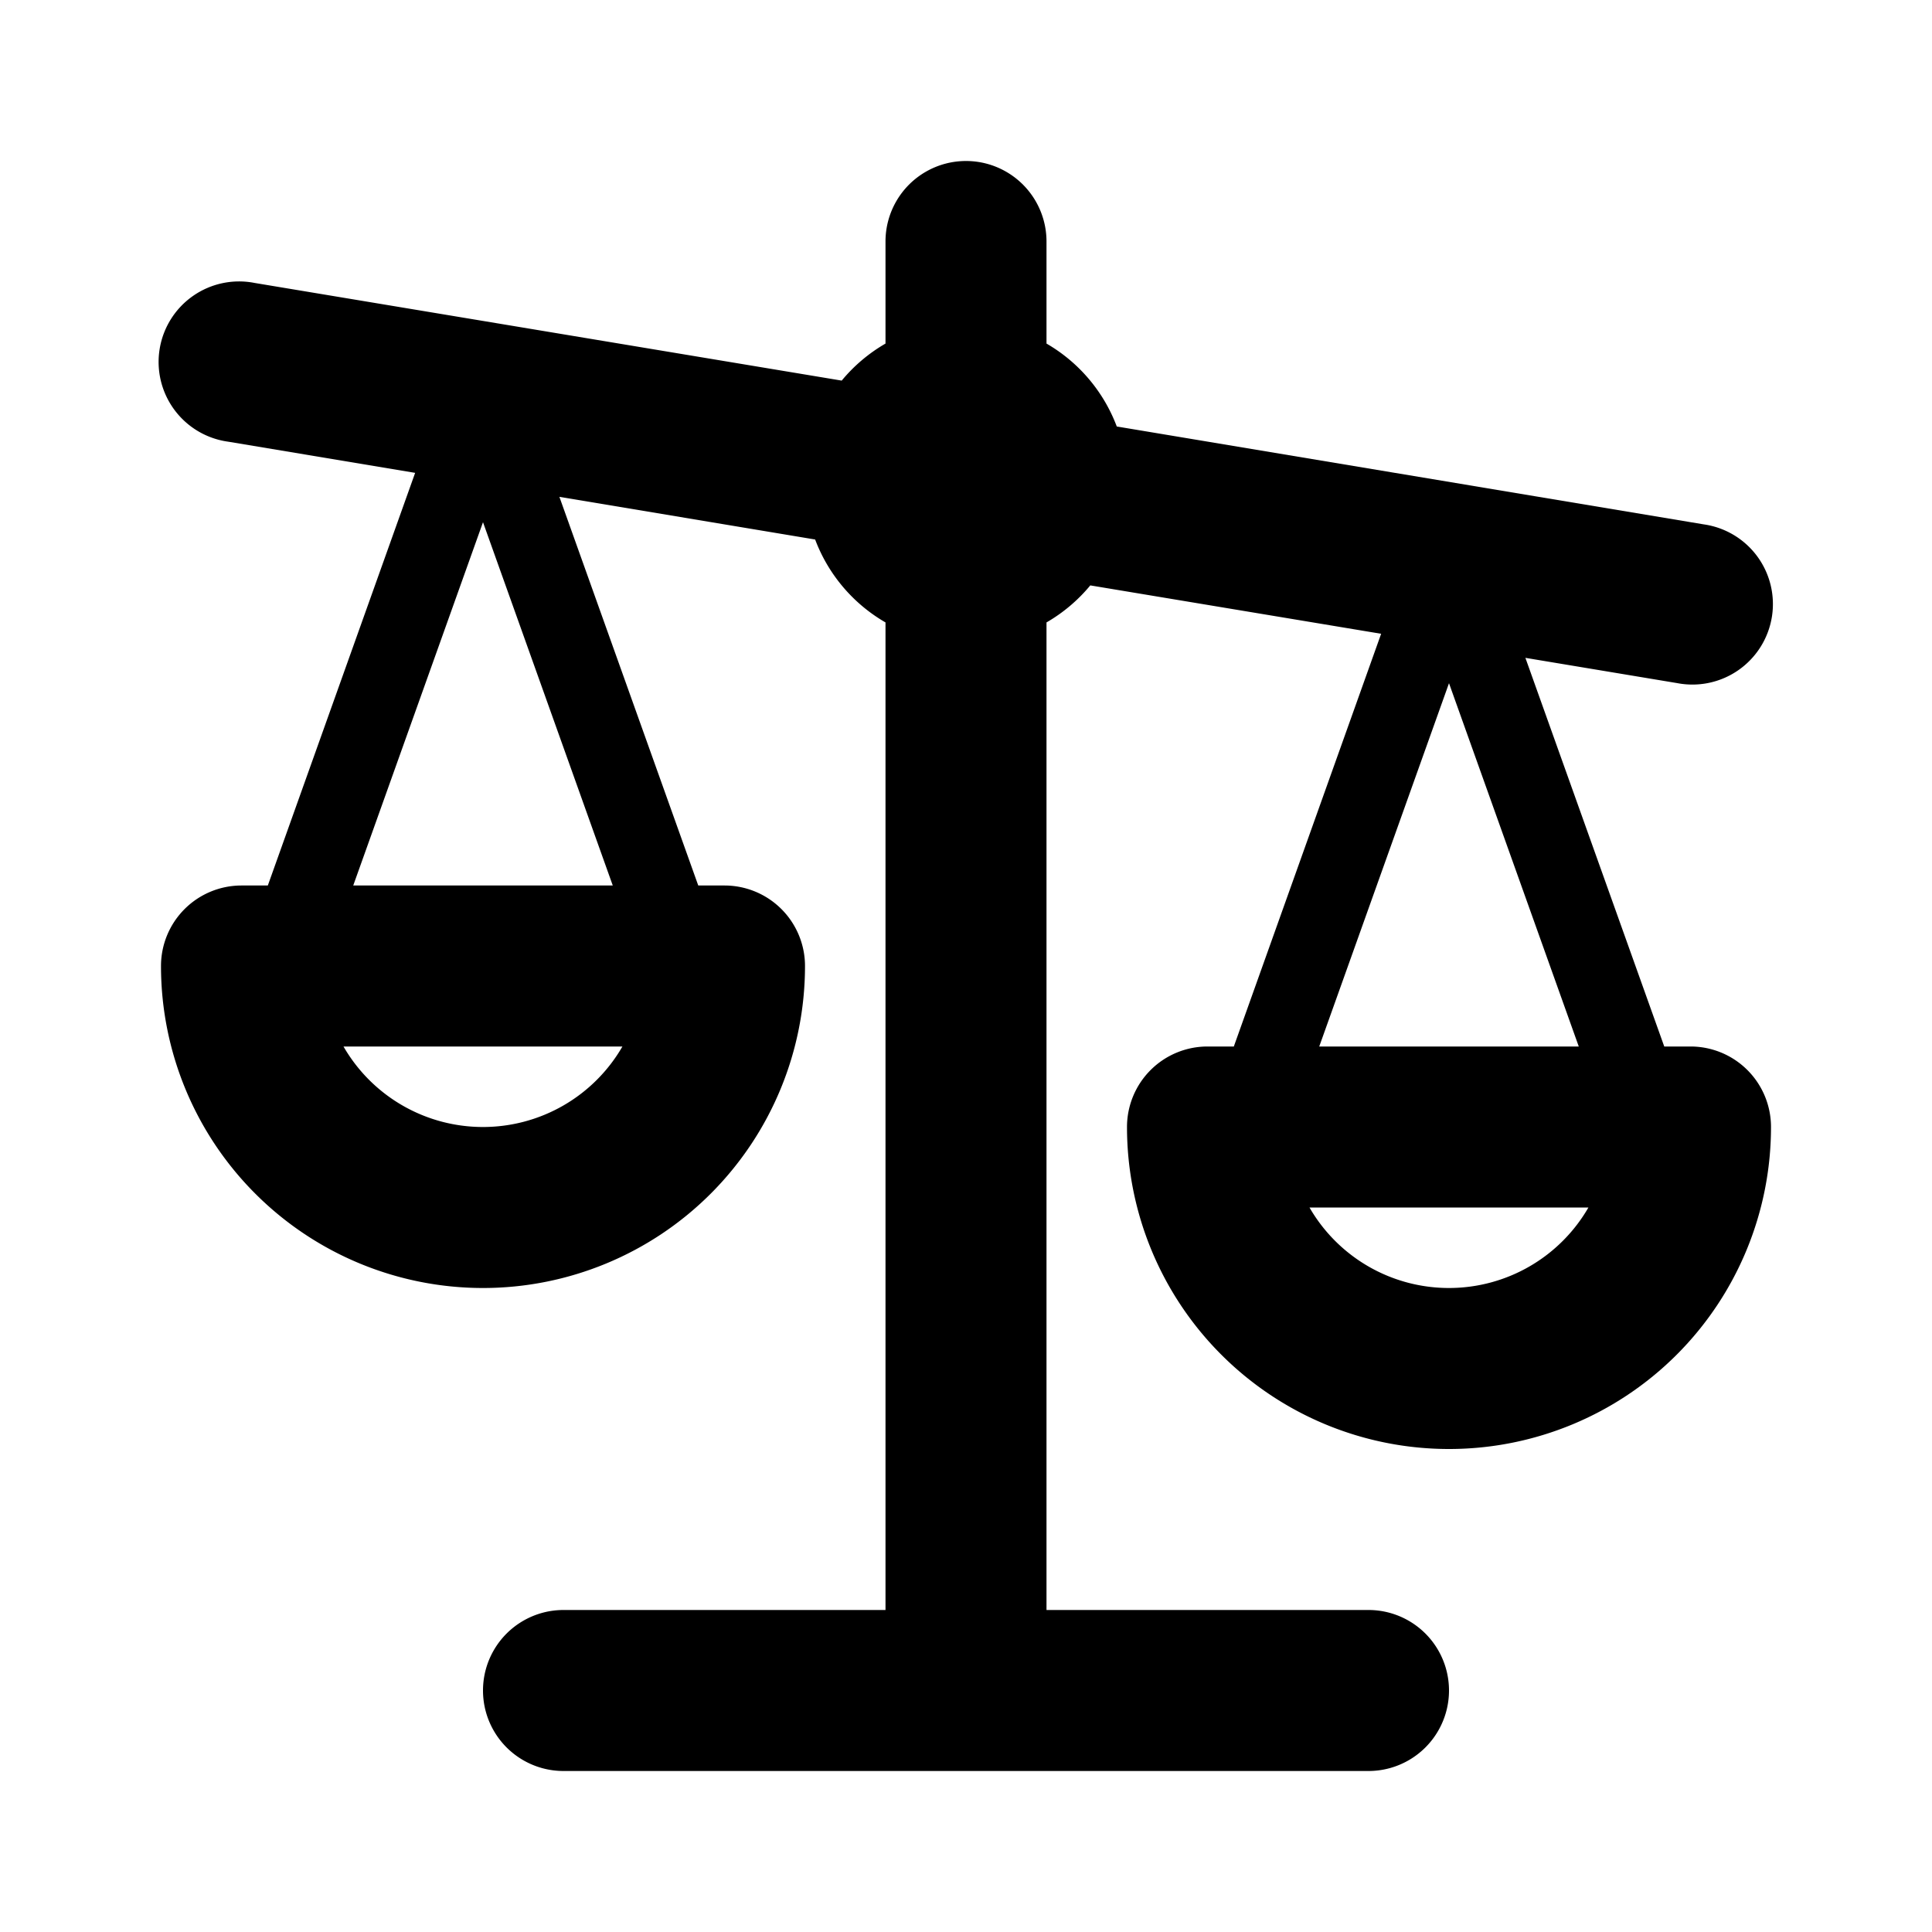 <svg xmlns="http://www.w3.org/2000/svg" viewBox="0 0 24 24">
  <path fill-rule="evenodd" d="M13 3a1 1 0 1 0-2 0v1.268a2.01 2.01 0 0 0-.544.46L3.164 3.515a1 1 0 1 0-.328 1.972l2.321.387L3.327 11H3a1 1 0 0 0-1 1 4 4 0 0 0 8 0 1 1 0 0 0-1-1h-.326L6.949 6.172l3.177.53c.164.436.475.8.874 1.03V20H7a1 1 0 1 0 0 2h10a1 1 0 1 0 0-2h-4V7.732a2.01 2.01 0 0 0 .544-.46l3.613.601L15.327 13H15a1 1 0 0 0-1 1 4 4 0 0 0 8 0 1 1 0 0 0-1-1h-.326l-1.725-4.828 1.886.314a1 1 0 1 0 .33-1.972l-7.292-1.216A2.007 2.007 0 0 0 13 4.268V3ZM6 6.487 7.612 11H4.388L6 6.487ZM6 14a2 2 0 0 1-1.733-1h3.465A2 2 0 0 1 6 14Zm12-5.513L19.612 13h-3.224L18 8.487ZM18 16a2 2 0 0 1-1.733-1h3.465A2 2 0 0 1 18 16Z"/>
</svg>
